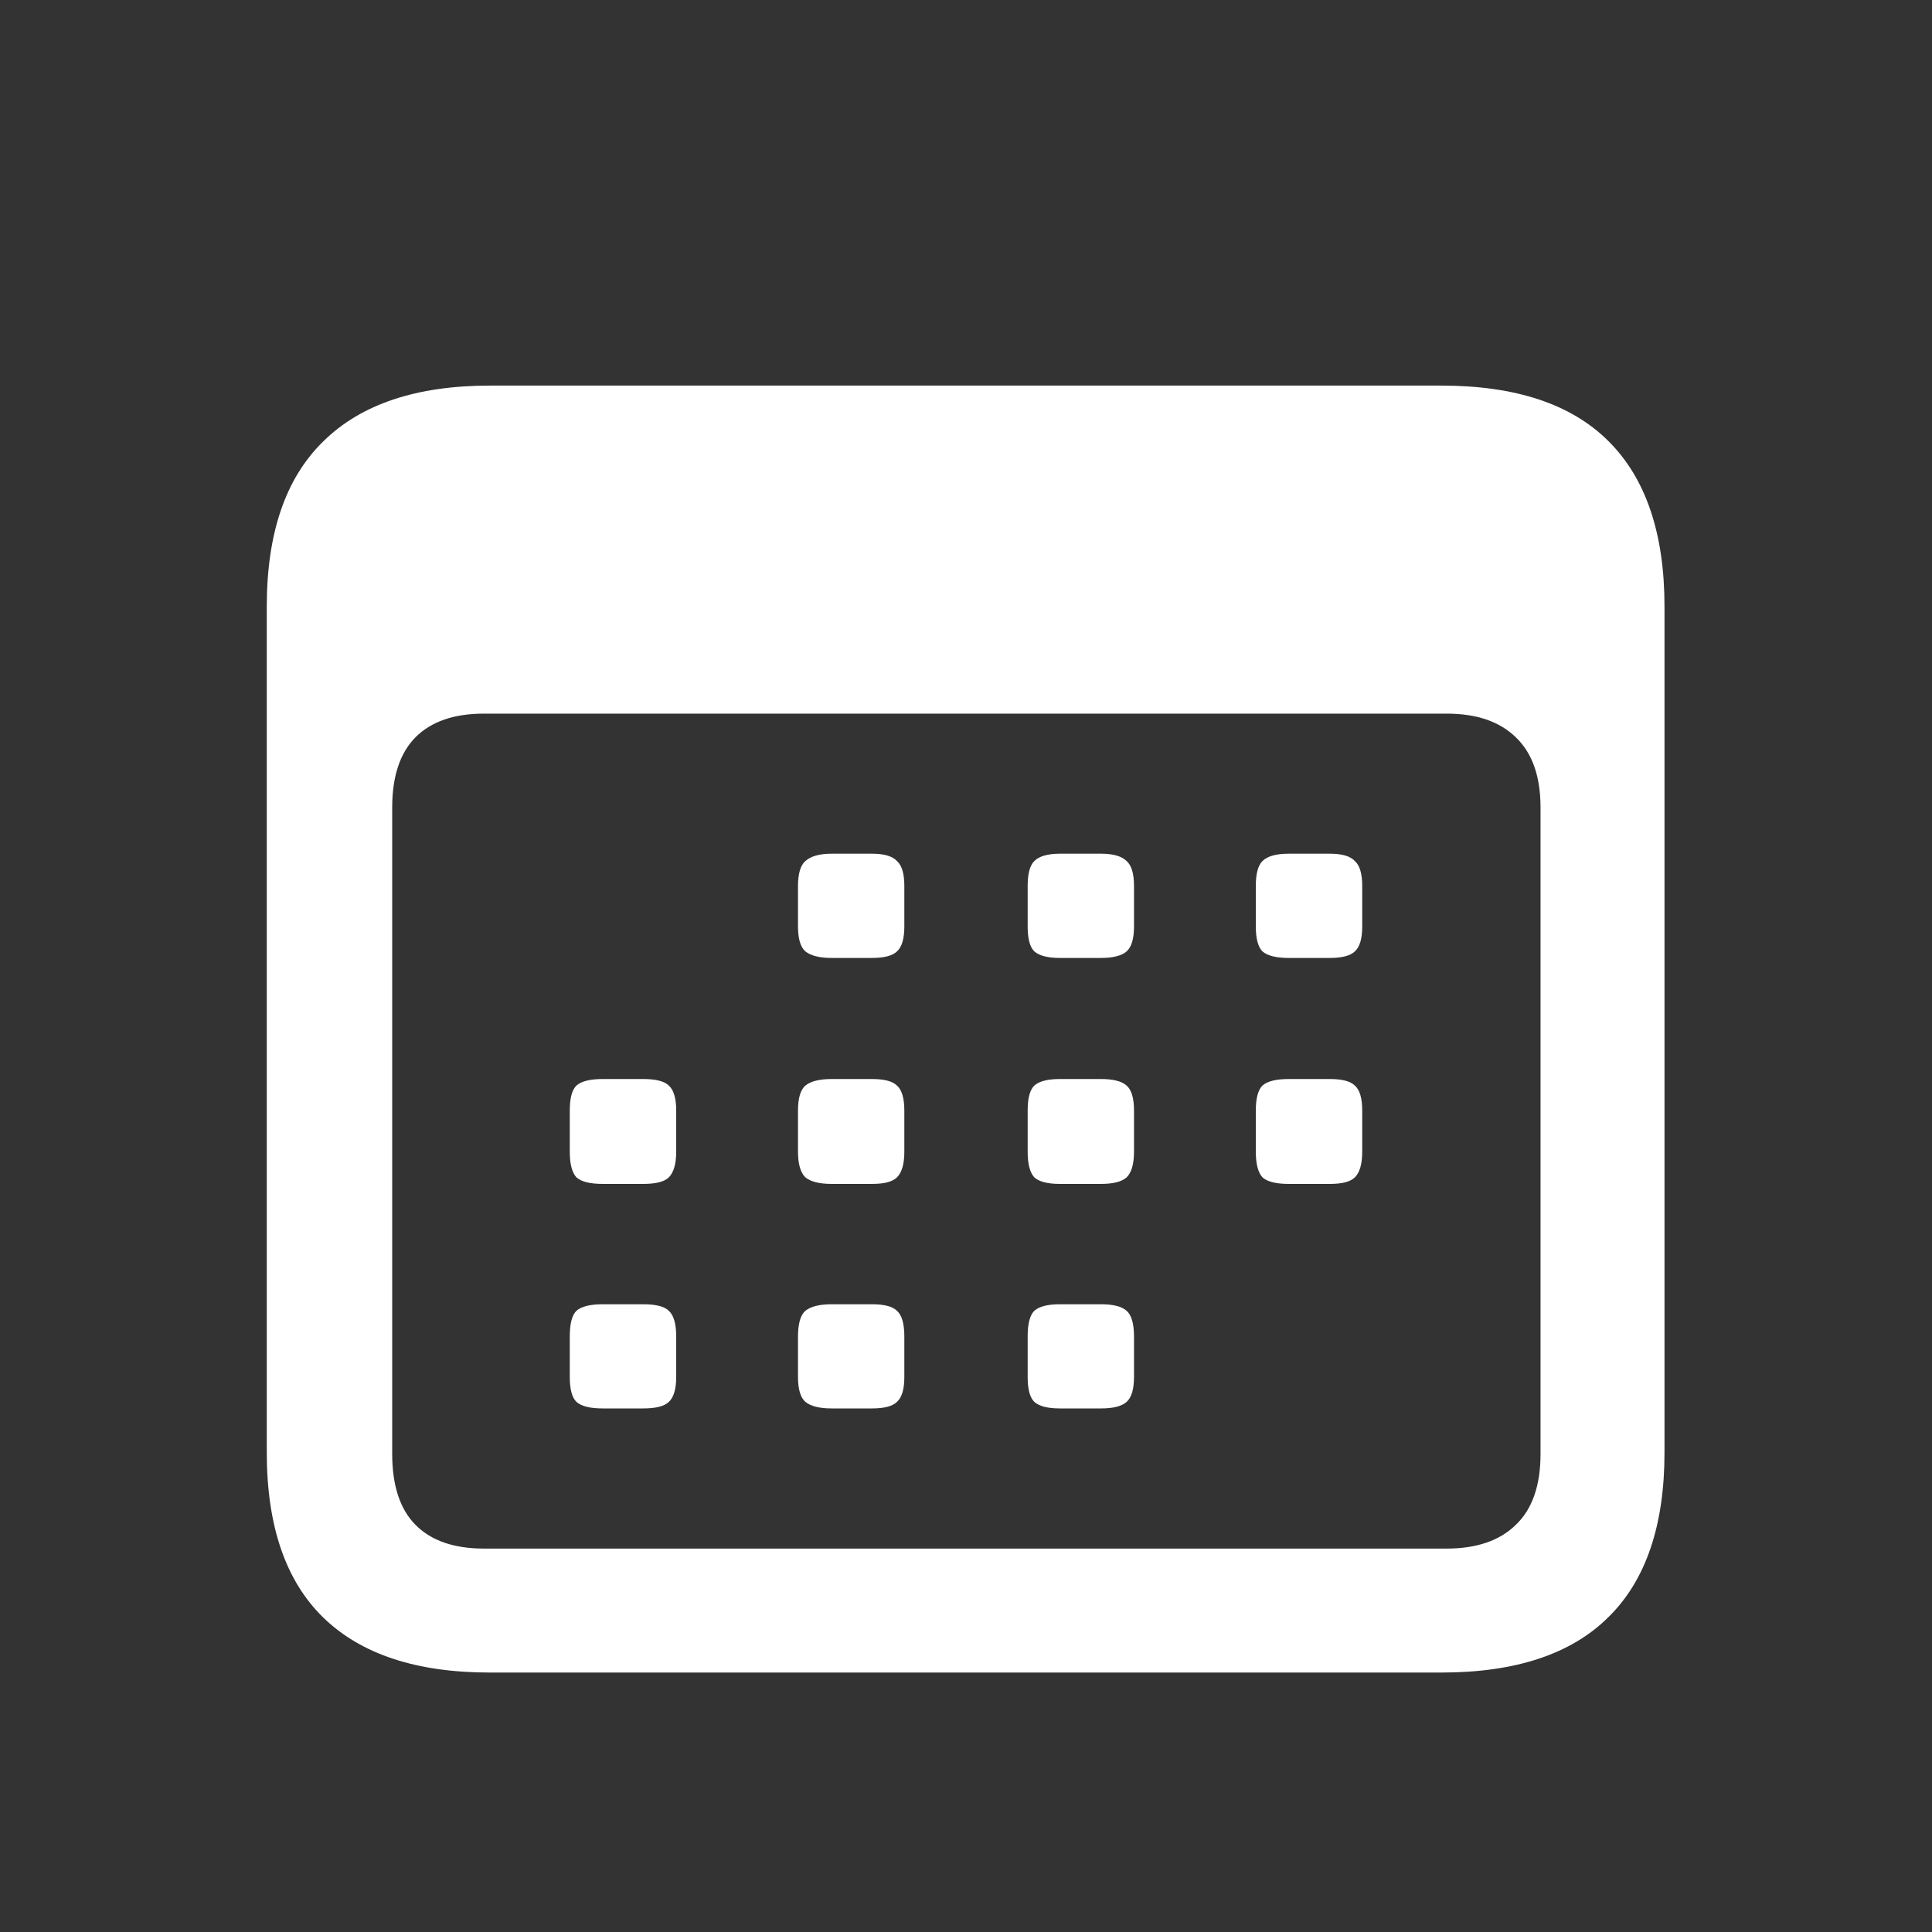 <svg width="24" height="24" viewBox="0 0 24 24" fill="none" xmlns="http://www.w3.org/2000/svg">
<rect x="0" y="0" width="24" height="24" fill="#333333" stroke="none"/>
<g id="ico_calendar">
<path id="&#244;&#128;&#137;&#137;" d="M6.085 20.777C5.173 20.777 4.484 20.549 4.016 20.094C3.548 19.638 3.314 18.954 3.314 18.043V7.534C3.314 6.622 3.548 5.939 4.016 5.483C4.484 5.021 5.173 4.79 6.085 4.79H17.906C18.83 4.79 19.523 5.021 19.984 5.483C20.446 5.945 20.677 6.628 20.677 7.534V18.043C20.677 18.948 20.446 19.629 19.984 20.085C19.523 20.546 18.83 20.777 17.906 20.777H6.085ZM6.012 19.237H17.97C18.341 19.237 18.626 19.14 18.827 18.945C19.033 18.751 19.137 18.456 19.137 18.061V10.031C19.137 9.642 19.033 9.351 18.827 9.156C18.626 8.962 18.341 8.865 17.97 8.865H6.012C5.641 8.865 5.359 8.962 5.164 9.156C4.97 9.351 4.872 9.642 4.872 10.031V18.061C4.872 18.456 4.97 18.751 5.164 18.945C5.359 19.14 5.641 19.237 6.012 19.237ZM10.332 11.9C10.18 11.9 10.071 11.872 10.004 11.818C9.943 11.763 9.913 11.66 9.913 11.508V11.007C9.913 10.855 9.943 10.751 10.004 10.697C10.071 10.636 10.18 10.605 10.332 10.605H10.833C10.985 10.605 11.088 10.636 11.143 10.697C11.204 10.751 11.234 10.855 11.234 11.007V11.508C11.234 11.66 11.204 11.763 11.143 11.818C11.088 11.872 10.985 11.9 10.833 11.9H10.332ZM13.167 11.9C13.015 11.9 12.908 11.872 12.848 11.818C12.793 11.763 12.766 11.66 12.766 11.508V11.007C12.766 10.855 12.793 10.751 12.848 10.697C12.908 10.636 13.015 10.605 13.167 10.605H13.677C13.829 10.605 13.935 10.636 13.996 10.697C14.057 10.751 14.087 10.855 14.087 11.007V11.508C14.087 11.66 14.057 11.763 13.996 11.818C13.935 11.872 13.829 11.9 13.677 11.9H13.167ZM16.01 11.9C15.852 11.9 15.743 11.872 15.682 11.818C15.628 11.763 15.6 11.66 15.6 11.508V11.007C15.6 10.855 15.628 10.751 15.682 10.697C15.743 10.636 15.852 10.605 16.01 10.605H16.521C16.673 10.605 16.776 10.636 16.831 10.697C16.892 10.751 16.922 10.855 16.922 11.007V11.508C16.922 11.66 16.892 11.763 16.831 11.818C16.776 11.872 16.673 11.9 16.521 11.9H16.01ZM7.488 14.707C7.33 14.707 7.221 14.68 7.16 14.625C7.105 14.564 7.078 14.458 7.078 14.306V13.796C7.078 13.644 7.105 13.54 7.16 13.486C7.221 13.431 7.33 13.404 7.488 13.404H7.99C8.148 13.404 8.254 13.431 8.309 13.486C8.369 13.54 8.4 13.644 8.4 13.796V14.306C8.4 14.458 8.369 14.564 8.309 14.625C8.254 14.68 8.148 14.707 7.99 14.707H7.488ZM10.332 14.707C10.18 14.707 10.071 14.68 10.004 14.625C9.943 14.564 9.913 14.458 9.913 14.306V13.796C9.913 13.644 9.943 13.54 10.004 13.486C10.071 13.431 10.18 13.404 10.332 13.404H10.833C10.985 13.404 11.088 13.431 11.143 13.486C11.204 13.54 11.234 13.644 11.234 13.796V14.306C11.234 14.458 11.204 14.564 11.143 14.625C11.088 14.68 10.985 14.707 10.833 14.707H10.332ZM13.167 14.707C13.015 14.707 12.908 14.68 12.848 14.625C12.793 14.564 12.766 14.458 12.766 14.306V13.796C12.766 13.644 12.793 13.54 12.848 13.486C12.908 13.431 13.015 13.404 13.167 13.404H13.677C13.829 13.404 13.935 13.431 13.996 13.486C14.057 13.54 14.087 13.644 14.087 13.796V14.306C14.087 14.458 14.057 14.564 13.996 14.625C13.935 14.68 13.829 14.707 13.677 14.707H13.167ZM16.01 14.707C15.852 14.707 15.743 14.68 15.682 14.625C15.628 14.564 15.6 14.458 15.6 14.306V13.796C15.6 13.644 15.628 13.54 15.682 13.486C15.743 13.431 15.852 13.404 16.01 13.404H16.521C16.673 13.404 16.776 13.431 16.831 13.486C16.892 13.54 16.922 13.644 16.922 13.796V14.306C16.922 14.458 16.892 14.564 16.831 14.625C16.776 14.68 16.673 14.707 16.521 14.707H16.01ZM7.488 17.496C7.33 17.496 7.221 17.469 7.16 17.414C7.105 17.359 7.078 17.256 7.078 17.104V16.603C7.078 16.445 7.105 16.338 7.16 16.284C7.221 16.229 7.33 16.202 7.488 16.202H7.99C8.148 16.202 8.254 16.229 8.309 16.284C8.369 16.338 8.4 16.445 8.4 16.603V17.104C8.4 17.256 8.369 17.359 8.309 17.414C8.254 17.469 8.148 17.496 7.99 17.496H7.488ZM10.332 17.496C10.18 17.496 10.071 17.469 10.004 17.414C9.943 17.359 9.913 17.256 9.913 17.104V16.603C9.913 16.445 9.943 16.338 10.004 16.284C10.071 16.229 10.18 16.202 10.332 16.202H10.833C10.985 16.202 11.088 16.229 11.143 16.284C11.204 16.338 11.234 16.445 11.234 16.603V17.104C11.234 17.256 11.204 17.359 11.143 17.414C11.088 17.469 10.985 17.496 10.833 17.496H10.332ZM13.167 17.496C13.015 17.496 12.908 17.469 12.848 17.414C12.793 17.359 12.766 17.256 12.766 17.104V16.603C12.766 16.445 12.793 16.338 12.848 16.284C12.908 16.229 13.015 16.202 13.167 16.202H13.677C13.829 16.202 13.935 16.229 13.996 16.284C14.057 16.338 14.087 16.445 14.087 16.603V17.104C14.087 17.256 14.057 17.359 13.996 17.414C13.935 17.469 13.829 17.496 13.677 17.496H13.167Z" fill="white"/>
</g>
</svg>
